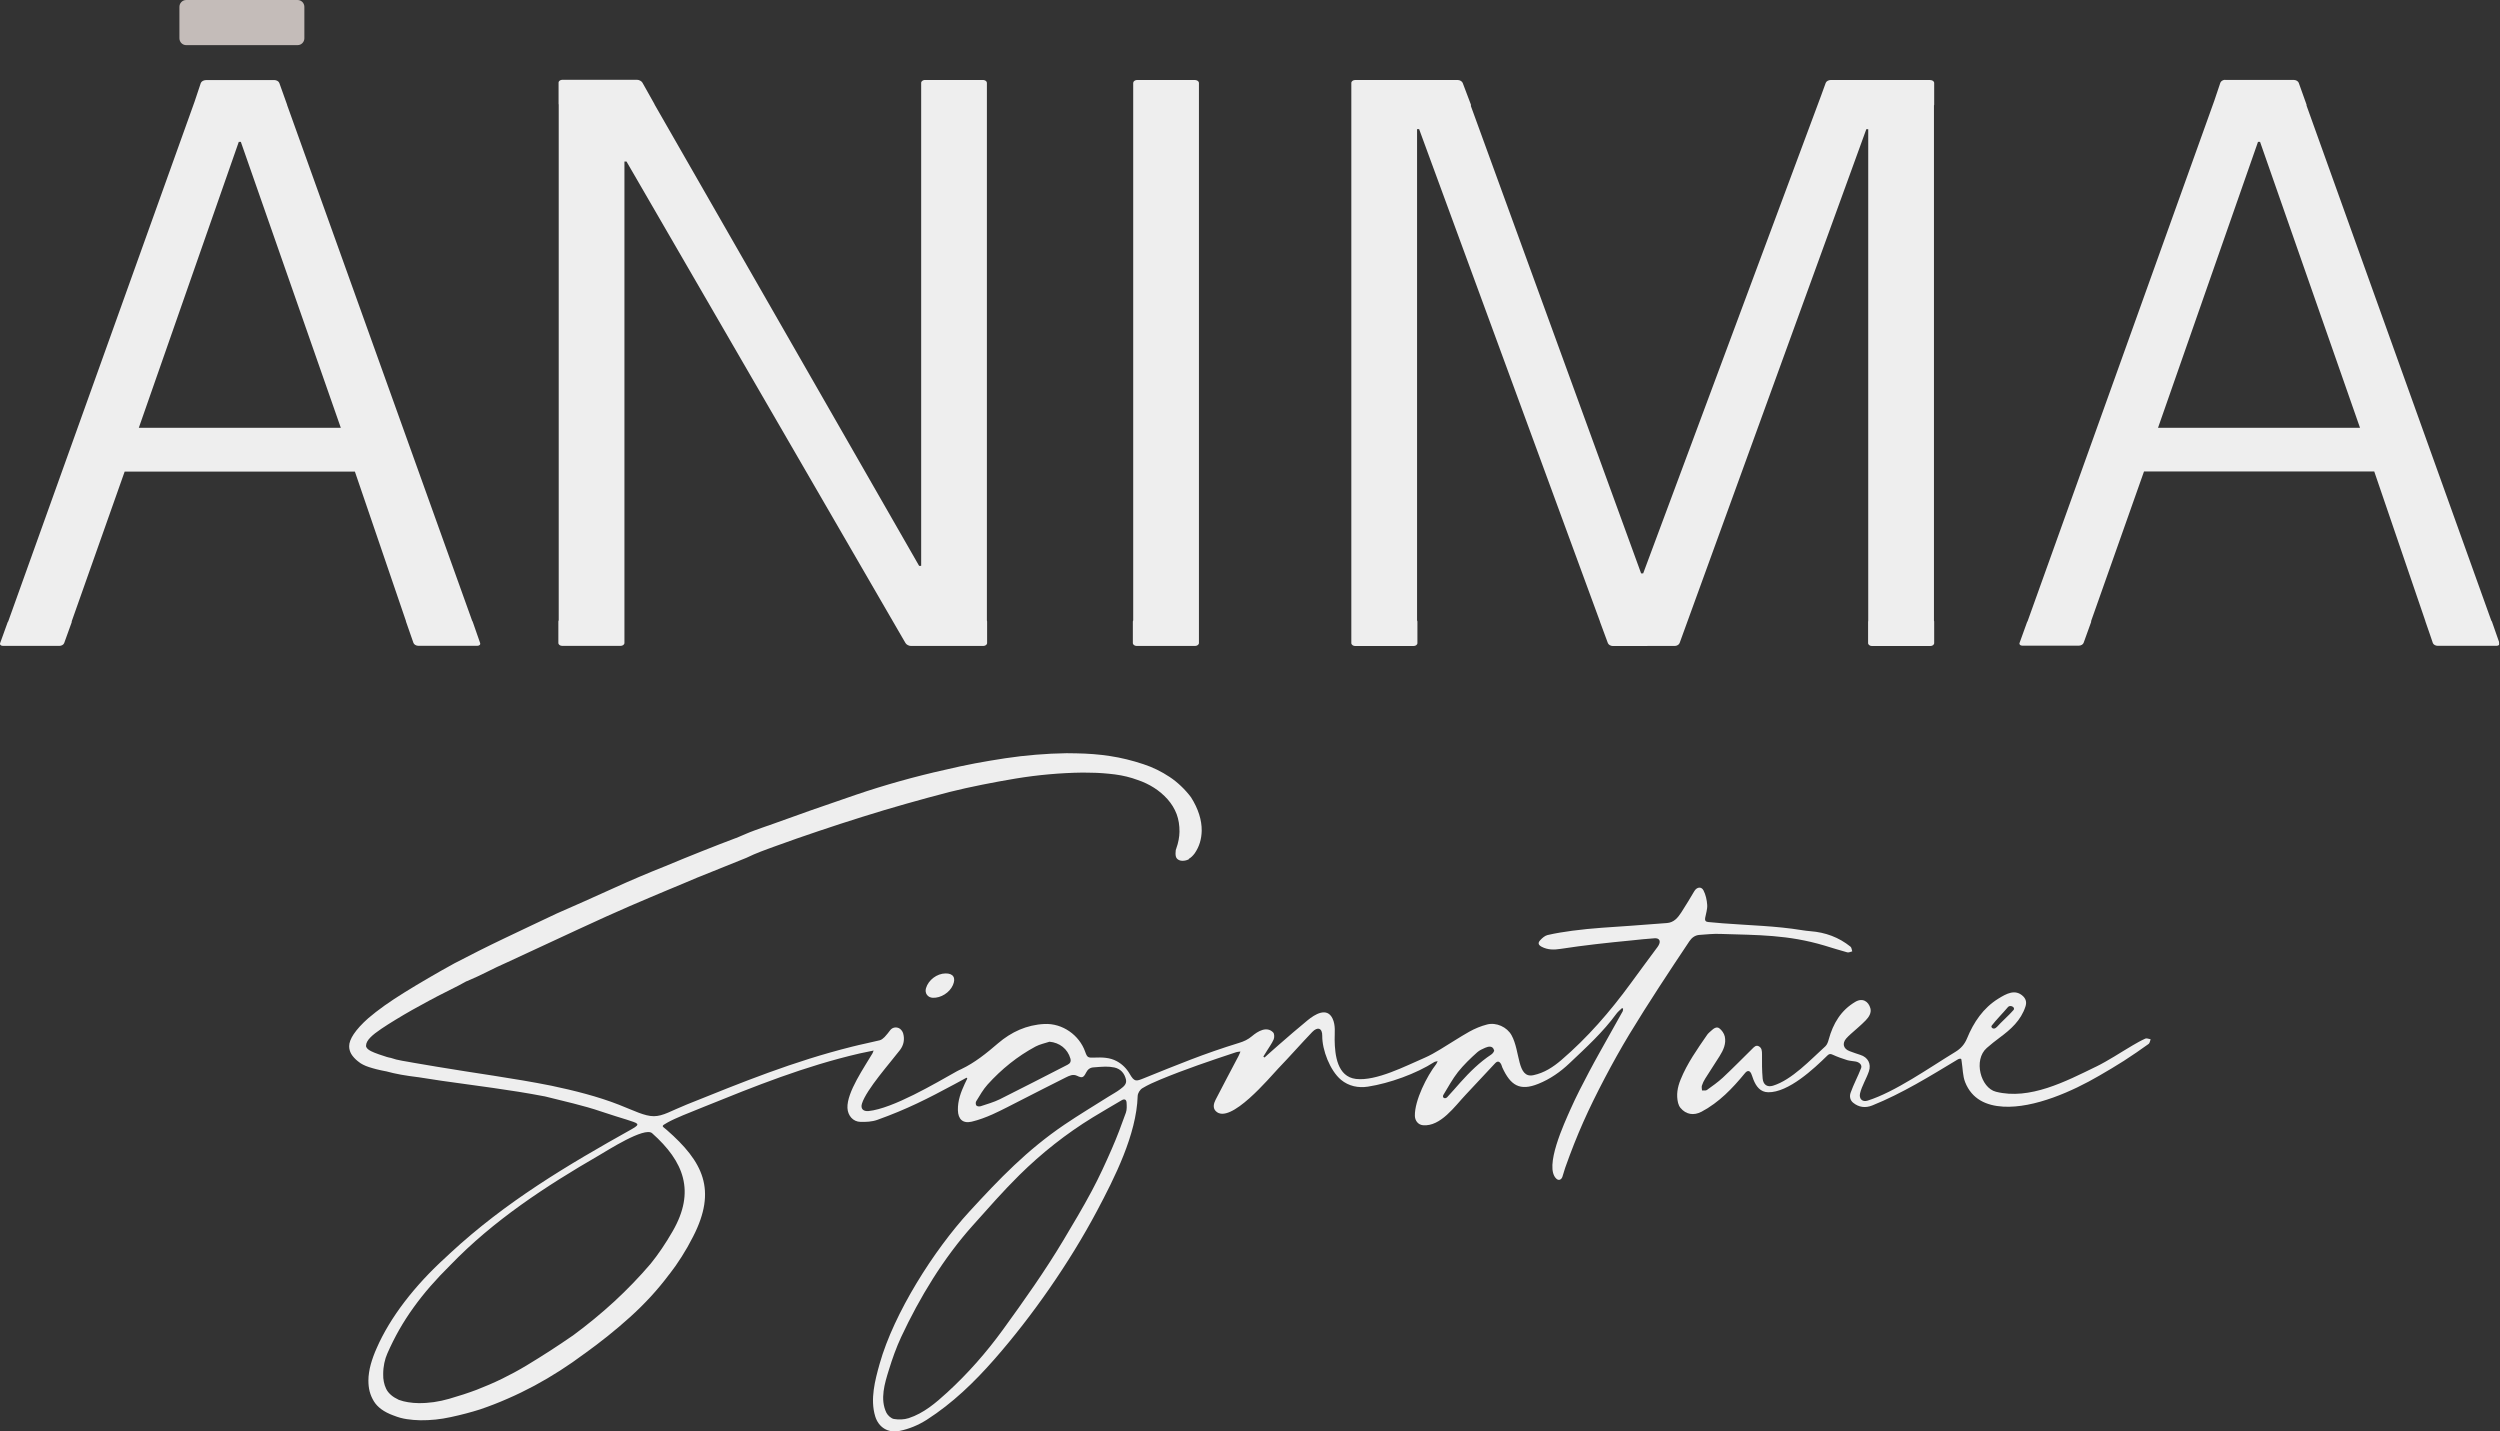 <?xml version="1.0" encoding="UTF-8"?> <svg xmlns="http://www.w3.org/2000/svg" width="2730" height="1563" viewBox="0 0 2730 1563" fill="none"><rect x="0" y="0" width="2730" height="1563" fill="#333333" stroke="none"/><g clip-path="url(#clip0_1549_8511)"><mask id="mask0_1549_8511" style="mask-type:luminance" maskUnits="userSpaceOnUse" x="0" y="0" width="2730" height="1563"><path d="M2729.43 0H0.008V1563H2729.43V0Z" fill="white"></path></mask><g mask="url(#mask0_1549_8511)"><path d="M445.87 1531.27C442.315 1530.73 438.993 1529.87 435.748 1528.71H435.517L435.361 1528.55C432.039 1527 429.258 1525.29 427.019 1523.34C424.623 1521.24 422.768 1518.99 421.609 1516.42C420.452 1514.09 419.677 1511.52 419.138 1508.88C418.597 1506.32 418.364 1503.52 418.443 1500.48C418.443 1496.21 418.905 1492.16 419.677 1488.43C420.452 1484.62 421.609 1481.05 423.079 1477.78C426.942 1468.99 431.19 1460.52 435.825 1452.28C440.538 1444.04 445.714 1435.95 451.432 1428.02C457.073 1420.17 463.252 1412.32 469.973 1404.62C476.697 1396.92 483.959 1389.22 491.685 1381.6C538.813 1332.7 595.676 1295.46 654.006 1261.71C662.813 1256.66 703.838 1230.15 712.105 1237.46C746.872 1268.4 759.621 1300.98 734.587 1344.44C730.647 1351.28 726.63 1357.74 722.612 1363.64C718.595 1369.55 714.501 1375.07 710.405 1380.13C698.199 1394.43 684.986 1408.12 670.772 1421.26C656.556 1434.32 641.413 1446.76 625.266 1458.65H625.189C609.041 1469.85 592.275 1480.66 574.893 1491.15C566.084 1496.44 557.123 1501.26 548.084 1505.69C538.967 1510.13 529.696 1514.09 520.269 1517.74C516.021 1519.38 511.309 1520.93 506.286 1522.64C501.497 1524.2 496.243 1525.83 490.603 1527.46C484.885 1529.1 479.246 1530.34 473.683 1531.12C468.121 1531.89 462.557 1532.28 457.073 1532.21C453.21 1532.21 449.5 1531.82 446.024 1531.27M1298.27 937.811C1300.59 936.488 1302.67 934.465 1304.68 931.745C1307.16 928.09 1309.01 924.28 1310.25 920.237C1311.48 916.118 1312.18 911.764 1312.26 907.253C1312.33 901.346 1311.41 895.358 1309.47 889.295C1307.54 883.229 1304.61 876.931 1300.59 870.634C1297.19 866.125 1293.56 862.082 1289.62 858.349C1285.68 854.617 1281.58 851.274 1277.18 848.398C1268.3 842.489 1258.79 837.823 1248.59 834.48C1242.34 832.38 1236.23 830.67 1230.28 829.194C1224.34 827.717 1218.31 826.551 1212.2 825.618C1206.18 824.684 1200.15 823.985 1194.05 823.518C1187.79 823.051 1181.69 822.741 1175.58 822.662L1164.69 822.508C1153.64 822.662 1142.52 823.208 1131.24 824.138C1120.03 825.072 1108.91 826.317 1097.71 828.027C1086.43 829.737 1075.3 831.604 1064.56 833.626C1053.75 835.723 1043.01 837.979 1032.35 840.545C1015.5 844.278 998.893 848.475 982.514 853.063C966.212 857.65 950.064 862.626 934.149 868.068C901.931 879.03 870.022 890.228 838.424 901.733H838.27C836.415 902.356 834.253 903.133 831.626 904.066C829.076 904.999 826.295 905.932 823.435 907.022C820.424 908.186 817.256 909.352 814.088 910.752C810.997 911.998 807.521 913.551 803.734 915.184H803.504C792.145 919.461 780.017 924.126 767.191 929.256C754.288 934.388 740.459 939.987 725.857 946.13H725.78C716.664 949.783 707.47 953.515 698.199 957.481C688.926 961.445 679.271 965.644 669.072 970.309C658.872 974.973 648.753 979.484 638.864 983.914C629.437 988.113 619.163 992.623 608.191 997.443C595.907 1003.2 586.172 1007.78 579.374 1011.05C570.875 1015.09 561.448 1019.6 550.787 1024.66C541.283 1029.16 532.013 1033.75 522.973 1038.26C514.167 1042.69 505.36 1047.2 496.397 1051.87C486.352 1057.39 476.851 1062.75 467.965 1067.96C458.925 1073.25 450.273 1078.38 442.161 1083.44C433.971 1088.49 426.555 1093.39 419.988 1098.05C413.344 1102.79 407.395 1107.38 402.141 1111.89C395.033 1118.19 389.78 1124.02 386.225 1129.31C382.98 1134.21 381.281 1138.64 381.281 1142.45C381.281 1145.32 381.976 1148.12 383.521 1150.84C385.221 1153.72 387.771 1156.52 391.247 1159.24H391.324C392.714 1160.48 394.338 1161.57 396.27 1162.51C398.201 1163.52 400.364 1164.45 402.837 1165.23C405.386 1166.08 408.167 1166.86 411.179 1167.64C414.193 1168.41 417.515 1169.11 421.147 1169.81H421.378C426.632 1171.29 432.116 1172.46 437.911 1173.55C443.706 1174.56 449.888 1175.49 456.455 1176.27H456.609C465.338 1177.67 473.76 1178.99 481.794 1180.15C519.497 1185.6 557.046 1189.95 594.439 1197.18H594.67C615.146 1202.39 636.932 1207.06 656.864 1213.9C667.912 1217.71 677.493 1220.43 684.447 1222.68C696.422 1226.65 700.362 1227.11 690.163 1232.87C618.853 1272.75 552.565 1312.1 491.606 1368.46C490.061 1369.86 488.517 1371.34 487.05 1372.74C478.318 1380.67 470.207 1388.68 462.788 1396.69C455.295 1404.77 448.264 1413.09 441.774 1421.57C435.361 1429.96 429.569 1438.44 424.469 1446.91C419.369 1455.39 414.965 1463.79 411.335 1472.18C408.708 1478.01 406.544 1483.92 404.845 1489.99C404.073 1492.94 403.376 1495.89 402.991 1498.85C402.526 1501.8 402.295 1504.68 402.295 1507.4C402.295 1511.68 402.68 1515.72 403.686 1519.53C404.689 1523.34 406.236 1526.84 408.244 1530.18C410.253 1533.45 412.956 1536.33 416.432 1538.89C419.988 1541.53 424.469 1543.79 429.723 1545.73H429.8C432.349 1546.74 434.822 1547.6 437.139 1548.22C439.534 1548.84 441.928 1549.39 444.17 1549.7C446.566 1550.09 448.959 1550.32 451.432 1550.55C454.059 1550.79 456.532 1550.87 459.004 1550.94C464.412 1550.94 469.973 1550.79 475.537 1550.17C481.022 1549.62 486.662 1548.69 492.38 1547.44C498.175 1546.2 503.659 1544.88 508.99 1543.48C514.321 1542.08 519.42 1540.6 524.286 1539.05C534.563 1535.55 544.608 1531.66 554.42 1527.31C564.309 1523.03 574.043 1518.29 583.622 1513.16C593.126 1508.03 602.397 1502.58 611.59 1496.67C620.707 1490.84 629.514 1484.7 638.168 1478.25H638.245C646.821 1472.03 655.319 1465.65 663.664 1458.96C671.929 1452.36 680.043 1445.44 688.077 1438.21C696.034 1431.05 703.53 1423.59 710.715 1415.81C717.9 1407.96 724.621 1399.88 730.88 1391.48H730.957C735.592 1385.57 739.997 1379.27 744.322 1372.43C748.649 1365.67 752.82 1358.36 756.837 1350.43C783.262 1299.03 767.578 1268.48 728.174 1233.96C722.92 1229.37 721.145 1230.15 729.179 1225.64C737.524 1220.97 752.743 1215.06 767.963 1208.92C825.059 1185.83 878.6 1164.29 939.016 1150.3C943.805 1149.21 948.597 1148.36 954.004 1147.19C953.386 1148.67 953.155 1149.52 952.768 1150.22C944.038 1165.23 924.645 1192.67 925.417 1209.93C925.805 1218.18 931.443 1224.94 939.634 1225.09C945.737 1225.25 952.303 1224.94 957.944 1222.92C990.084 1211.41 1012.88 1199.83 1042.62 1183.81C1046.95 1181.48 1051.2 1179.14 1055.52 1176.81C1055.76 1177.12 1056.06 1177.43 1056.29 1177.75C1055.37 1179.69 1054.44 1181.63 1053.51 1183.5C1049.27 1192.6 1045.79 1201.92 1046.02 1212.27C1046.25 1222.22 1051.43 1227.11 1061.09 1224.86C1068.89 1223 1076.54 1220.12 1083.88 1216.85C1094.54 1212.03 1104.81 1206.51 1115.25 1201.23C1131.47 1192.98 1147.62 1184.66 1163.84 1176.58C1167.63 1174.71 1171.64 1172.61 1176.2 1174.79C1181.61 1177.43 1183.16 1176.89 1186.01 1171.29C1187.79 1167.71 1190.42 1165.69 1194.51 1165.54C1198.68 1165.3 1202.86 1164.76 1207.03 1164.76C1210.35 1164.76 1213.67 1164.99 1216.92 1165.69C1223.79 1167.25 1227.89 1171.99 1229.51 1178.68C1230.82 1184.12 1226.5 1186.92 1223.1 1189.56C1219.24 1192.52 1214.83 1194.77 1210.66 1197.42C1194.51 1207.6 1178.21 1217.4 1162.37 1228.13C1121.35 1255.96 1091.6 1287.06 1058.54 1323.06C1019.75 1365.28 976.255 1433.85 960.648 1488.98C955.471 1507.4 950.064 1527.85 955.705 1546.59C959.412 1558.72 969.765 1565.09 982.126 1562.6C992.864 1560.43 1002.83 1556.23 1012.03 1550.4C1040.15 1532.36 1064.02 1509.27 1085.89 1484.31C1127.53 1436.88 1168.09 1378.42 1197.68 1322.75C1217.07 1286.28 1241.1 1238.86 1242.34 1196.79C1242.41 1193.84 1244.81 1189.95 1247.36 1188.4C1253.61 1184.59 1260.41 1181.63 1267.14 1178.83C1294.79 1167.4 1321.6 1158.38 1349.96 1148.98C1351.12 1148.59 1352.35 1148.59 1354.59 1148.28C1353.67 1150.53 1353.13 1151.93 1352.43 1153.25C1344.09 1169.19 1335.59 1184.97 1327.4 1200.99C1325.47 1204.8 1324.08 1209.7 1327.55 1213.28C1343 1229.21 1387.2 1175.8 1395.93 1166.7C1408.44 1153.72 1420.42 1140.04 1432.94 1126.97C1438.73 1120.91 1444.06 1122.46 1443.9 1131.25C1443.75 1146.49 1452.33 1169.04 1464.38 1179.14C1472.8 1186.14 1483.23 1188.24 1493.82 1186.61C1517.3 1182.95 1546.35 1172.54 1566.21 1159.78C1566.98 1159.24 1568.14 1159.24 1569.91 1158.77C1569.14 1160.41 1568.91 1161.26 1568.37 1161.96C1558.33 1174.79 1544.65 1201.69 1545.04 1218.56C1545.19 1223.85 1548.67 1228.28 1553.92 1228.75C1573.24 1230.46 1588.77 1207.83 1600.66 1195.32C1611.4 1183.96 1621.91 1172.46 1632.65 1161.11C1635.35 1158.23 1637.59 1158.93 1639.37 1162.43C1639.91 1163.44 1640.07 1164.68 1640.53 1165.69C1649.57 1185.36 1659.61 1191.66 1679.78 1183.57C1692.76 1178.37 1704.04 1170.44 1713.93 1161.03C1732 1143.92 1750.47 1127.13 1765.23 1106.84C1766.93 1104.58 1769.32 1102.79 1771.33 1100.77C1771.72 1101.01 1772.02 1101.32 1772.41 1101.55C1772.26 1102.48 1772.41 1103.49 1772.02 1104.27C1767.62 1112.28 1763.06 1120.21 1758.66 1128.14C1750.86 1142.21 1742.82 1156.13 1735.33 1170.36C1728.22 1183.81 1721.19 1197.34 1715.01 1211.25C1708.75 1225.48 1685.5 1274.78 1699.71 1287.3C1702.18 1289.47 1704.96 1288.31 1706.12 1285.12C1707.28 1281.85 1708.06 1278.43 1709.21 1275.16C1722.27 1238.39 1734.25 1211.88 1752.48 1177.12C1760.98 1160.95 1769.86 1145.01 1779.29 1129.39C1800.15 1095.02 1822.48 1061.28 1844.8 1027.84C1847.43 1023.96 1850.98 1021.24 1855.78 1020.92C1863.35 1020.38 1871.07 1019.53 1878.64 1019.84C1919.9 1021.16 1952.27 1020.61 1992.45 1032.59C2000.71 1035.07 2008.9 1037.72 2017.25 1039.97C2018.87 1040.44 2020.88 1039.27 2022.66 1038.88C2022.04 1037.1 2021.96 1034.69 2020.72 1033.75C2007.98 1023.49 1993.3 1018.13 1977.07 1016.88C1973.9 1016.65 1970.74 1016.18 1967.65 1015.72C1939.06 1011.05 1910.01 1010.51 1881.19 1008.25C1875.86 1007.86 1870.53 1007.39 1865.28 1006.85C1862.57 1006.62 1861.49 1005.06 1862.03 1002.34C1862.88 997.599 1864.58 992.856 1864.27 988.19C1863.89 982.748 1862.65 976.995 1860.18 972.253C1857.78 967.743 1852.84 968.676 1850.21 973.109C1845.5 980.961 1840.94 988.813 1835.92 996.432C1832.21 1002.11 1827.96 1007.32 1820.47 1007.94C1807.41 1008.95 1794.35 1009.96 1781.3 1010.89C1759.74 1012.45 1738.57 1013.46 1717.09 1016.34C1707.98 1017.58 1698.86 1018.98 1689.9 1021.08C1686.96 1021.78 1684.1 1024.34 1681.94 1026.68C1679.08 1029.71 1679.85 1031.96 1683.56 1033.91C1690.13 1037.33 1697.01 1037.33 1704.27 1036.16C1730 1032.2 1755.26 1029.48 1781.06 1026.99C1789.64 1026.13 1798.29 1025.12 1806.87 1024.58C1812.12 1024.27 1813.82 1027.69 1811.2 1032.27C1810.5 1033.52 1809.65 1034.69 1808.72 1035.85C1799.3 1048.68 1789.72 1061.43 1780.37 1074.34C1758.12 1104.74 1733.63 1133.04 1705.04 1157.53C1696.08 1165.23 1686.27 1171.6 1674.52 1174.09C1656.45 1177.98 1660.39 1148.2 1650.65 1130.55C1645.63 1121.45 1633.96 1116.17 1623.92 1118.73C1617.2 1120.44 1610.48 1123.24 1604.37 1126.66C1593.71 1132.65 1583.51 1139.49 1573.01 1145.79C1567.29 1149.21 1561.49 1152.63 1555.47 1155.2C1534.92 1164.06 1502.78 1180.78 1480.76 1178.21C1460.29 1175.8 1457.66 1152.24 1457.43 1135.37C1457.35 1127.67 1458.66 1119.67 1455.11 1112.2C1449 1099.45 1435.79 1107.69 1427.99 1114.07C1417.33 1122.78 1406.98 1131.8 1396.62 1140.81C1391.29 1145.4 1386.12 1150.14 1380.86 1154.81C1380.4 1154.5 1380.01 1154.11 1379.55 1153.8C1380.78 1151.78 1382.1 1149.76 1383.33 1147.73C1385.88 1143.53 1388.9 1139.49 1390.83 1135.06C1391.76 1132.88 1391.68 1129 1390.37 1127.52C1383.41 1120.13 1373.52 1126.12 1367.19 1131.48C1362.94 1135.14 1358.3 1137.24 1353.2 1138.79C1314.5 1150.69 1285.99 1162.58 1248.75 1177.59C1240.63 1180.85 1238.71 1181.55 1233.68 1172.77C1230.28 1166.86 1225.73 1162.27 1219.7 1158.93C1211.82 1154.58 1203.4 1154.58 1194.9 1154.89C1188.1 1155.12 1187.25 1154.89 1185.01 1148.51C1178.67 1130.4 1160.29 1117.25 1140.51 1118.19C1121.04 1119.12 1104.27 1126.97 1089.9 1139.26C1077.31 1150.07 1064.64 1160.41 1049.57 1167.56C1048.03 1168.26 1046.41 1168.96 1044.94 1169.81C1021.22 1183.11 975.018 1210.55 948.44 1213.28C942.648 1213.82 939.48 1210.71 941.255 1205.11C946.124 1189.64 972.391 1160.25 982.822 1146.57C986.916 1141.2 988.075 1134.83 986.221 1128.37C985.602 1126.12 983.44 1123.4 981.354 1122.62C978.186 1121.38 974.477 1121.84 972.004 1125.11C970.075 1127.6 968.143 1130.24 965.902 1132.5C964.434 1133.97 962.58 1135.53 960.648 1135.99C950.605 1138.48 940.406 1140.42 930.363 1142.99C866.082 1159.08 811.307 1181.48 750.348 1205.97C732.889 1212.97 724.157 1218.88 713.96 1218.88C703.915 1218.88 692.482 1212.89 676.026 1206.43C652.924 1197.34 626.502 1190.73 602.089 1185.6C560.522 1177.28 519.112 1171.99 477.392 1164.92L451.663 1160.56L445.637 1159.47C443.241 1159.08 441.156 1158.7 439.301 1158.38C436.985 1158 434.743 1157.53 432.657 1156.99C430.726 1156.52 428.717 1155.9 426.709 1155.2C425.628 1155.04 424.159 1154.73 422.383 1154.19C420.296 1153.57 417.438 1152.63 413.885 1151.39C410.253 1150.14 407.395 1148.98 405.386 1147.97C402.603 1146.57 400.905 1145.17 400.133 1143.61L399.746 1142.76V1141.75C399.746 1138.95 401.446 1135.92 404.689 1132.65C407.318 1130.01 411.179 1126.97 416.278 1123.55C421.224 1120.21 426.478 1116.87 432.116 1113.45C437.988 1109.87 443.939 1106.37 450.119 1102.87C456.378 1099.37 462.634 1095.95 468.816 1092.61C474.919 1089.34 480.868 1086.23 486.816 1083.28C498.406 1077.53 505.822 1073.64 509.067 1071.69L509.3 1071.54H509.608C513.471 1069.83 517.335 1068.2 521.044 1066.49C524.751 1064.78 528.306 1063.06 531.705 1061.35C535.258 1059.57 538.813 1057.78 542.443 1056.07C545.998 1054.36 549.628 1052.72 553.337 1051.09L595.907 1031.34L631.756 1014.7C642.186 1009.88 652.305 1005.22 661.963 1000.86C671.775 996.432 680.351 992.623 687.769 989.436C694.413 986.558 701.752 983.371 709.787 980.028C716.818 977.072 723.154 974.352 728.792 972.019C733.507 970.076 739.068 967.743 745.789 964.944C752.82 961.99 758.151 959.735 762.168 958.025H762.247L814.937 936.798C817.641 935.478 820.267 934.232 822.894 933.145C825.444 932.056 827.994 930.968 830.697 929.956C833.401 928.869 835.951 927.936 838.347 927.08C840.897 926.146 843.523 925.136 846.227 924.203C862.298 918.371 878.213 912.775 894.05 907.486C910.121 902.044 926.036 896.914 941.642 892.015C957.403 887.039 973.32 882.296 989.235 877.787C1004.92 873.354 1020.83 869.001 1037.06 864.802C1048.65 861.926 1060.47 859.283 1072.6 856.873C1084.65 854.463 1096.86 852.207 1109.06 850.185C1121.35 848.164 1133.63 846.608 1145.92 845.521C1158.12 844.432 1170.25 843.811 1182.23 843.655H1182.3L1191.27 843.811C1195.75 843.811 1200.15 844.045 1204.4 844.355C1208.65 844.665 1213.05 845.132 1217.54 845.675C1226.42 846.842 1234.61 848.864 1242.1 851.664C1248.67 853.84 1254.7 856.717 1260.18 860.216C1265.67 863.715 1270.61 867.912 1274.94 872.734C1279.34 877.71 1282.67 883.152 1284.91 889.061C1287.07 894.97 1288.07 901.346 1288 908.186C1288 911.142 1287.61 914.095 1287.07 917.128C1286.53 920.16 1285.68 923.27 1284.52 926.459V926.769L1284.29 927.003C1284.13 927.236 1284.06 927.779 1283.9 928.479C1283.75 929.412 1283.67 930.656 1283.67 932.135C1283.67 934.855 1284.29 936.798 1285.6 937.965C1286.37 938.664 1287.22 939.131 1288.07 939.441C1289.08 939.831 1290.08 939.987 1291.24 939.987C1293.79 939.987 1296.18 939.441 1298.35 938.198L1298.27 937.811ZM970.691 1495.82C974.4 1483.69 978.727 1471.56 984.058 1460.05C1004.45 1416.51 1030.34 1373.83 1062.4 1338.06C1079.01 1319.48 1095.39 1300.74 1113.08 1283.25C1137.42 1259.23 1164.23 1238 1193.43 1220.12C1203.86 1213.74 1214.52 1207.6 1225.03 1201.38C1228.2 1199.52 1230.05 1201.07 1230.21 1203.95C1230.44 1207.68 1230.67 1211.72 1229.43 1215.14C1224.64 1228.51 1219.7 1241.81 1213.98 1254.79C1207.26 1270.19 1200.23 1285.51 1192.35 1300.28C1182.62 1318.55 1171.95 1336.35 1161.37 1354.08C1141.13 1387.98 1118.33 1420.09 1095.23 1451.97C1077.15 1476.85 1056.91 1499.94 1034.2 1520.7C1021.68 1532.13 1008.7 1543.24 992.326 1548.61C987.303 1550.24 981.431 1550.4 976.178 1549.54C973.087 1549 969.534 1545.73 967.987 1542.78C960.725 1528.01 966.055 1510.67 970.691 1495.82ZM1631.57 1146.8C1631.88 1148.04 1630.02 1150.53 1628.48 1151.54C1615.73 1159.94 1604.99 1170.59 1594.79 1181.94C1590 1187.31 1585.29 1192.83 1580.34 1198.12C1578.03 1200.6 1574.32 1198.66 1576.25 1195.47C1576.4 1195.24 1576.48 1195.08 1576.64 1194.85C1581.58 1186.69 1586.22 1178.13 1592.09 1170.67C1598.35 1162.82 1605.69 1155.74 1613.18 1149.06C1615.58 1146.96 1618.59 1145.56 1621.83 1144.16C1625.31 1142.6 1630.1 1141.67 1631.49 1146.8H1631.57ZM1145.92 1137.55C1157.04 1138.48 1165.85 1145.4 1168.86 1155.9C1169.79 1159.16 1168.63 1161.26 1165.85 1162.66C1141.2 1175.26 1116.64 1188.01 1091.84 1200.37C1085.19 1203.63 1077.93 1205.66 1070.9 1207.99C1069.51 1208.46 1067.11 1208.22 1066.26 1207.29C1065.41 1206.43 1065.26 1203.79 1065.95 1202.7C1069.89 1196.33 1073.6 1189.64 1078.54 1184.2C1093.69 1167.48 1111.07 1153.41 1130.93 1142.76C1135.49 1140.35 1140.89 1139.26 1145.84 1137.62L1145.92 1137.55Z" fill="#EEEEEE"></path><path d="M2288.54 1164.99C2302.37 1158.22 2315.28 1149.51 2328.64 1141.66C2333.27 1138.94 2337.91 1136.3 2342.79 1134.12C2344.26 1133.5 2346.57 1134.58 2348.5 1134.9C2347.8 1136.61 2347.57 1139.02 2346.33 1139.95C2337.37 1146.33 2328.41 1152.62 2319.14 1158.53C2310.41 1164.13 2301.37 1169.42 2292.41 1174.63C2263.59 1191.5 2221.4 1210.39 2187.49 1208.45C2168.87 1207.36 2153.26 1200.21 2145.92 1181.7C2143.22 1174.78 2143.37 1166.77 2142.14 1159.23C2141.98 1158.14 2141.83 1156.28 2141.37 1156.2C2140.28 1155.97 2138.82 1156.28 2137.89 1156.9C2107.83 1175.01 2077.16 1194.06 2044.4 1207.2C2036.99 1210.16 2029.8 1209.23 2023.62 1204.17C2020.38 1201.53 2019.45 1197.41 2020.84 1193.36C2024.16 1183.96 2028.88 1175.4 2032.35 1166.31C2033.59 1163.12 2030.73 1159.93 2026.17 1159.15C2023.16 1158.61 2020.07 1158.53 2017.21 1157.68C2011.88 1156.04 2006.63 1154.18 2001.53 1151.84C1999.05 1150.76 1997.74 1150.45 1995.58 1152.54C1980.74 1167.16 1952.93 1193.13 1930.83 1192.74C1922.26 1192.59 1917.7 1186.37 1914.76 1178.98C1913.91 1176.8 1913.3 1174.55 1912.37 1172.45C1910.59 1168.72 1908.12 1168.72 1905.49 1171.9C1891.89 1188.47 1877.29 1203.78 1858.13 1213.97C1849.48 1218.55 1841.06 1217 1835.11 1209.85C1833.87 1208.37 1832.95 1206.35 1832.48 1204.48C1830.32 1195.7 1831.79 1187.3 1835.19 1178.98C1842.37 1161.18 1853.42 1145.7 1864.16 1130.07C1865.39 1128.29 1867.09 1126.97 1868.72 1125.49C1871.27 1123.08 1874.59 1120.67 1877.52 1122.92C1880.23 1124.94 1882.7 1128.52 1883.47 1131.86C1885.17 1139.72 1881.93 1146.71 1877.83 1153.24C1872.73 1161.49 1867.25 1169.5 1862.15 1177.74C1860.6 1180.15 1859.29 1182.87 1858.44 1185.59C1857.98 1187.14 1858.52 1189.01 1858.6 1190.8C1860.37 1190.64 1862.61 1191.19 1863.85 1190.33C1869.8 1186.06 1875.9 1181.78 1881.31 1176.8C1892.2 1166.62 1902.63 1155.97 1913.3 1145.47C1915.38 1143.37 1917.54 1140.81 1920.71 1142.59C1923.96 1144.38 1924.11 1147.73 1924.11 1151.3C1924.03 1160.09 1924.03 1168.95 1924.81 1177.74C1925.42 1184.42 1929.67 1187.53 1936.09 1185.59C1956.71 1179.29 1977.19 1157.13 1993.26 1142.59C1995.19 1140.81 1996.27 1137.77 1996.97 1135.05C2001.68 1117.79 2010.26 1103.25 2026.02 1094C2033.97 1089.33 2040.39 1093.53 2042.47 1101.08C2043.86 1106.13 2040.7 1110.79 2037.3 1114.29C2032.2 1119.58 2026.4 1124.25 2021 1129.14C2019.3 1130.7 2017.59 1132.25 2016.05 1134.04C2011.41 1139.48 2012.96 1145.24 2019.6 1147.8C2023.55 1149.28 2027.49 1150.68 2031.43 1151.92C2039.69 1154.49 2043.63 1161.56 2040.85 1169.88C2038.22 1177.74 2033.05 1185.98 2031.19 1193.91C2029.8 1199.74 2033.59 1203.7 2039.31 1201.92C2069.51 1192.43 2107.22 1165.69 2135.26 1148.66C2141.13 1145.08 2145.31 1140.49 2148.01 1133.88C2155.27 1116.24 2165.62 1100.84 2182.08 1090.58C2190.89 1085.14 2200.47 1079.69 2209.12 1087.78C2212.44 1090.97 2213.29 1094.7 2211.75 1099.29C2206.8 1114.29 2195.83 1124.09 2183.7 1133.03C2178.84 1136.61 2174.12 1140.42 2169.56 1144.38C2154.73 1157.37 2162.76 1188 2179.61 1192.2C2216.38 1201.45 2255.79 1180.92 2288.62 1164.91M2180.46 1121.6C2185.48 1115.93 2193.82 1108.69 2198.69 1103.02C2201.32 1099.91 2195.06 1096.88 2192.74 1099.68C2188.18 1105.2 2179.22 1114.29 2174.9 1120.05C2173.58 1121.84 2177.06 1125.33 2180.46 1121.52V1121.6Z" fill="#EEEEEE"></path><path d="M1032.43 1062.99C1041 1062.84 1044.09 1067.81 1040.54 1075.82C1036.91 1083.99 1027.48 1089.9 1018.75 1089.58C1013.03 1089.43 1009.56 1084.53 1011.18 1079.09C1013.89 1070.07 1023.08 1063.15 1032.43 1062.99Z" fill="#EEEEEE"></path><path fill-rule="evenodd" clip-rule="evenodd" d="M151.583 467.156L260.75 154.915H262.992L372.159 467.156H151.583ZM1305.38 87.428C1307.46 87.584 1309.08 88.828 1309.24 90.383V678.404C1309.24 678.404 1309.24 678.714 1309.24 678.791V702.194C1309.24 703.904 1307.3 705.383 1304.99 705.383H1241.33C1239.01 705.383 1237.08 703.983 1237.08 702.194V678.791C1237.08 678.324 1237.23 677.858 1237.46 677.471V113.941V90.538C1237.46 88.905 1239.24 87.506 1241.4 87.35H1241.71H1305.3L1305.38 87.428ZM2429.81 87.273H2504.81C2507.15 87.273 2509.62 88.672 2510.23 90.46L2518.65 114.019C2518.81 114.485 2518.81 114.874 2518.74 115.263L2720.46 677.625C2720.46 677.625 2721.07 678.404 2721.23 678.87L2729.35 702.117C2729.96 703.827 2728.58 705.227 2726.25 705.227H2661.88C2659.57 705.227 2657.17 703.827 2656.64 702.117L2655.87 699.861L2653.39 692.552L2648.61 678.791C2648.61 678.791 2648.45 678.325 2648.45 678.091L2592.67 514.818H2341.26L2283.55 678.091C2283.55 678.091 2283.55 678.947 2283.48 679.335L2275.29 702.038C2274.67 703.75 2272.35 705.07 2270.11 705.07H2208.38C2206.14 705.07 2204.75 703.671 2205.37 702.038L2213.56 679.335C2213.56 679.335 2213.94 678.637 2214.18 678.247L2417.99 110.053L2424.64 90.305C2425.24 88.594 2427.64 87.117 2429.95 87.117L2429.81 87.273ZM224.593 87.428H299.613C301.929 87.428 304.402 88.828 305.02 90.616L313.442 114.174C313.442 114.174 313.596 114.64 313.596 114.874L515.552 677.781C515.552 677.781 516.016 678.481 516.17 678.87L524.281 702.117C524.899 703.827 523.509 705.227 521.193 705.227H456.834C454.518 705.227 452.122 703.827 451.504 702.117L443.393 678.87C443.393 678.87 443.236 678.247 443.236 678.014L387.533 514.972H136.131L78.341 678.404C78.341 678.404 78.341 679.181 78.264 679.568L70.075 702.271C69.457 703.983 67.139 705.304 64.898 705.304H3.168C0.928 705.304 -0.463 703.904 0.155 702.271L8.344 679.568C8.499 679.181 8.731 678.791 9.04 678.404L212.464 111.064L219.263 90.694C219.881 88.983 222.276 87.506 224.593 87.506V87.428ZM2107.79 87.35H2043.51C2043.51 87.35 2043.2 87.35 2043.05 87.35H2004.8H1999.09C1996.77 87.35 1994.3 88.75 1993.68 90.538L1988.42 105L1794.35 626.155H1792.11L1606.15 115.651C1606.38 115.185 1606.38 114.64 1606.15 114.019L1597.26 90.538C1596.56 88.828 1594.17 87.35 1591.85 87.35H1546.81C1546.81 87.35 1546.42 87.35 1546.27 87.35H1479.9C1477.59 87.35 1475.65 88.75 1475.65 90.538V114.019C1475.65 114.019 1475.65 114.407 1475.65 114.64V678.558C1475.65 678.558 1475.65 678.791 1475.65 678.87V702.271C1475.65 703.983 1477.59 705.46 1479.9 705.46H1543.56C1545.88 705.46 1547.81 704.06 1547.81 702.271V678.87C1547.81 678.404 1547.66 677.937 1547.43 677.548V140.998H1549.67L1747.14 678.637V678.87L1755.8 702.271C1756.42 703.983 1758.89 705.46 1761.2 705.46H1797.98C1797.98 705.46 1798.67 705.46 1799.06 705.383H1828.81C1831.12 705.383 1833.52 703.983 1834.14 702.194L1839.31 687.966L2038.02 141.075H2040.11V678.091C2040.03 678.325 2039.95 678.637 2039.95 678.87V702.271C2039.95 703.983 2041.89 705.46 2044.21 705.46H2107.87C2110.19 705.46 2112.12 704.06 2112.12 702.271V678.87C2112.12 678.87 2112.12 678.171 2111.88 677.858V115.263C2111.88 115.263 2112.12 114.64 2112.12 114.329V90.616C2112.12 88.828 2110.19 87.428 2107.87 87.428L2107.79 87.35ZM1010.24 87.35H1073.44C1073.44 87.35 1073.75 87.35 1073.9 87.35H1073.98C1076.07 87.584 1077.69 88.906 1077.69 90.46V677.548C1077.69 677.548 1077.92 678.247 1077.92 678.558V702.194C1077.92 703.983 1075.99 705.383 1073.67 705.383H1018.12H994.791C992.474 705.383 989.848 703.983 988.842 702.271L985.212 696.052L684.132 176.374H681.892V678.714V702.117C681.892 703.827 679.961 705.304 677.642 705.304H613.981C611.662 705.304 609.731 703.904 609.731 702.117V678.714C609.731 678.247 609.885 677.781 610.118 677.391V114.252C610.118 114.252 609.964 113.708 609.964 113.474V90.227C609.964 88.517 611.816 87.117 614.135 87.117H615.99H695.565C697.884 87.117 700.511 88.517 701.516 90.227L714.573 113.474C714.573 113.474 714.804 114.019 714.881 114.252L1003.68 617.913H1005.92V113.941V90.538V90.305V90.149C1006.15 88.75 1007.62 87.584 1009.47 87.35H1009.63C1009.78 87.35 1009.94 87.35 1010.09 87.35H1010.24ZM2356.56 467.156L2465.74 154.915H2467.98L2577.13 467.156H2356.63H2356.56Z" fill="#EEEEEE"></path><path fill-rule="evenodd" clip-rule="evenodd" d="M203.346 0H324.952C329.049 0 332.37 3.343 332.37 7.464V41.829C332.37 45.95 329.049 49.293 324.952 49.293H203.346C199.252 49.293 195.93 45.95 195.93 41.829V7.464C195.93 3.343 199.252 0 203.346 0Z" fill="#C4BCB9"></path></g></g><defs><clipPath id="clip0_1549_8511"><rect width="2729.42" height="1563" fill="white"></rect></clipPath></defs></svg> 